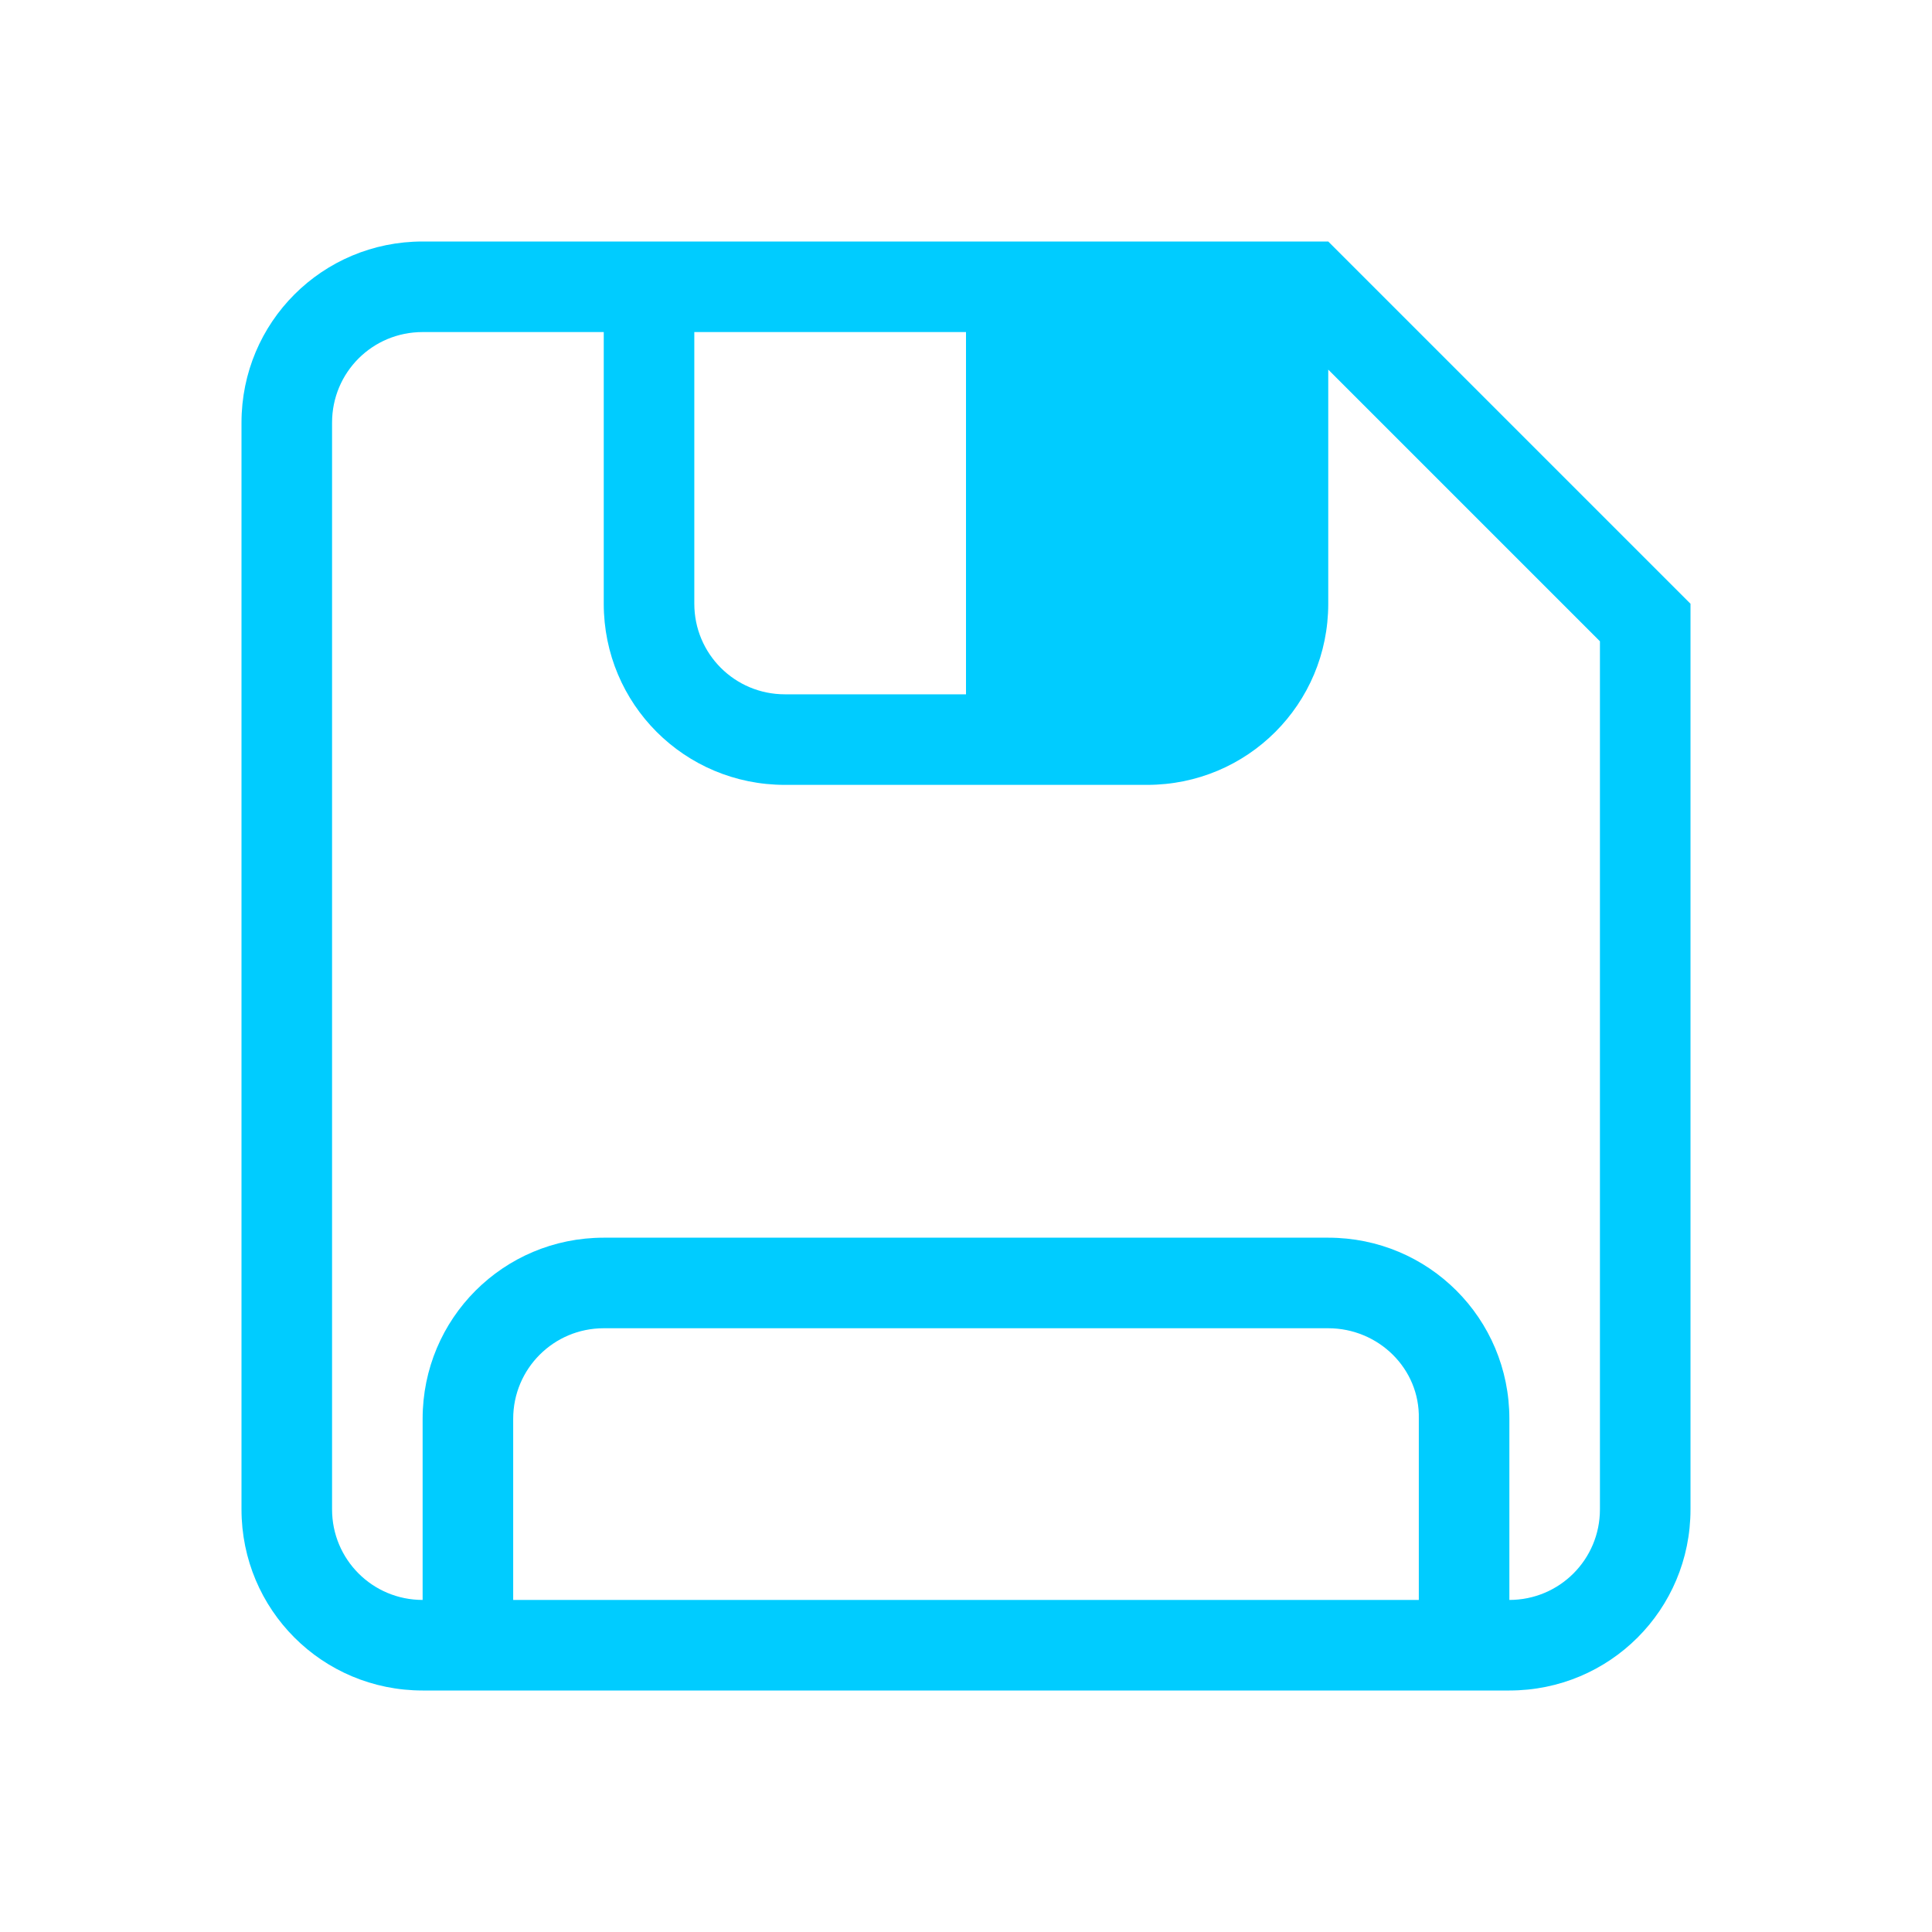 <?xml version="1.0" encoding="UTF-8" standalone="no"?>
<svg
   version="1.1"
   viewBox="0 0 16 16"
   id="svg1"
   sodipodi:docname="system-save-session.svg"
   inkscape:version="1.3.2 (091e20ef0f, 2023-11-25)"
   width="16"
   height="16"
   xmlns:inkscape="http://www.inkscape.org/namespaces/inkscape"
   xmlns:sodipodi="http://sodipodi.sourceforge.net/DTD/sodipodi-0.dtd"
   xmlns="http://www.w3.org/2000/svg"
   xmlns:svg="http://www.w3.org/2000/svg">
  <sodipodi:namedview
     id="namedview1"
     pagecolor="#ffffff"
     bordercolor="#000000"
     borderopacity="0.25"
     inkscape:showpageshadow="2"
     inkscape:pageopacity="0.0"
     inkscape:pagecheckerboard="0"
     inkscape:deskcolor="#d1d1d1"
     inkscape:zoom="12.326157"
     inkscape:cx="8.8429835"
     inkscape:cy="25.595975"
     inkscape:window-width="1920"
     inkscape:window-height="994"
     inkscape:window-x="0"
     inkscape:window-y="0"
     inkscape:window-maximized="1"
     inkscape:current-layer="svg1" />
  <defs
     id="defs1">
    <style
       type="text/css"
       id="style1">.ColorScheme-Text {
        color:#d8dee9;
      }</style>
  </defs>
  <path
     d="M 3.5,2 C 2.669,2 2,2.669 2,3.5 v 9 C 2,13.331 2.669,14 3.5,14 h 9 C 13.331,14 14,13.331 14,12.5 V 5 L 11,2 Z m 0,0.75 H 5 V 5 c 0,0.831 0.669,1.5 1.5,1.5 h 3 C 10.331,6.5 11,5.831 11,5 V 3.061 l 2.25,2.25 V 12.5 c 0,0.415 -0.335,0.75 -0.75,0.75 v -1.5 c 0,-0.831 -0.669,-1.5 -1.5,-1.5 H 5 c -0.831,0 -1.5,0.669 -1.5,1.5 v 1.5 c -0.415,0 -0.75,-0.335 -0.75,-0.75 v -9 C 2.75,3.084 3.084,2.75 3.5,2.75 Z m 2.25,0 H 8 v 3 H 6.5 C 6.085,5.75 5.75,5.415 5.75,5 Z M 5,11 h 6 c 0.416,0 0.76,0.335 0.75,0.75 v 1.5 h -7.5 v -1.5 C 4.25,11.335 4.585,11 5,11 Z"
     id="path1"
     style="fill:#00ccff;stroke-width:0.75" />
</svg>
